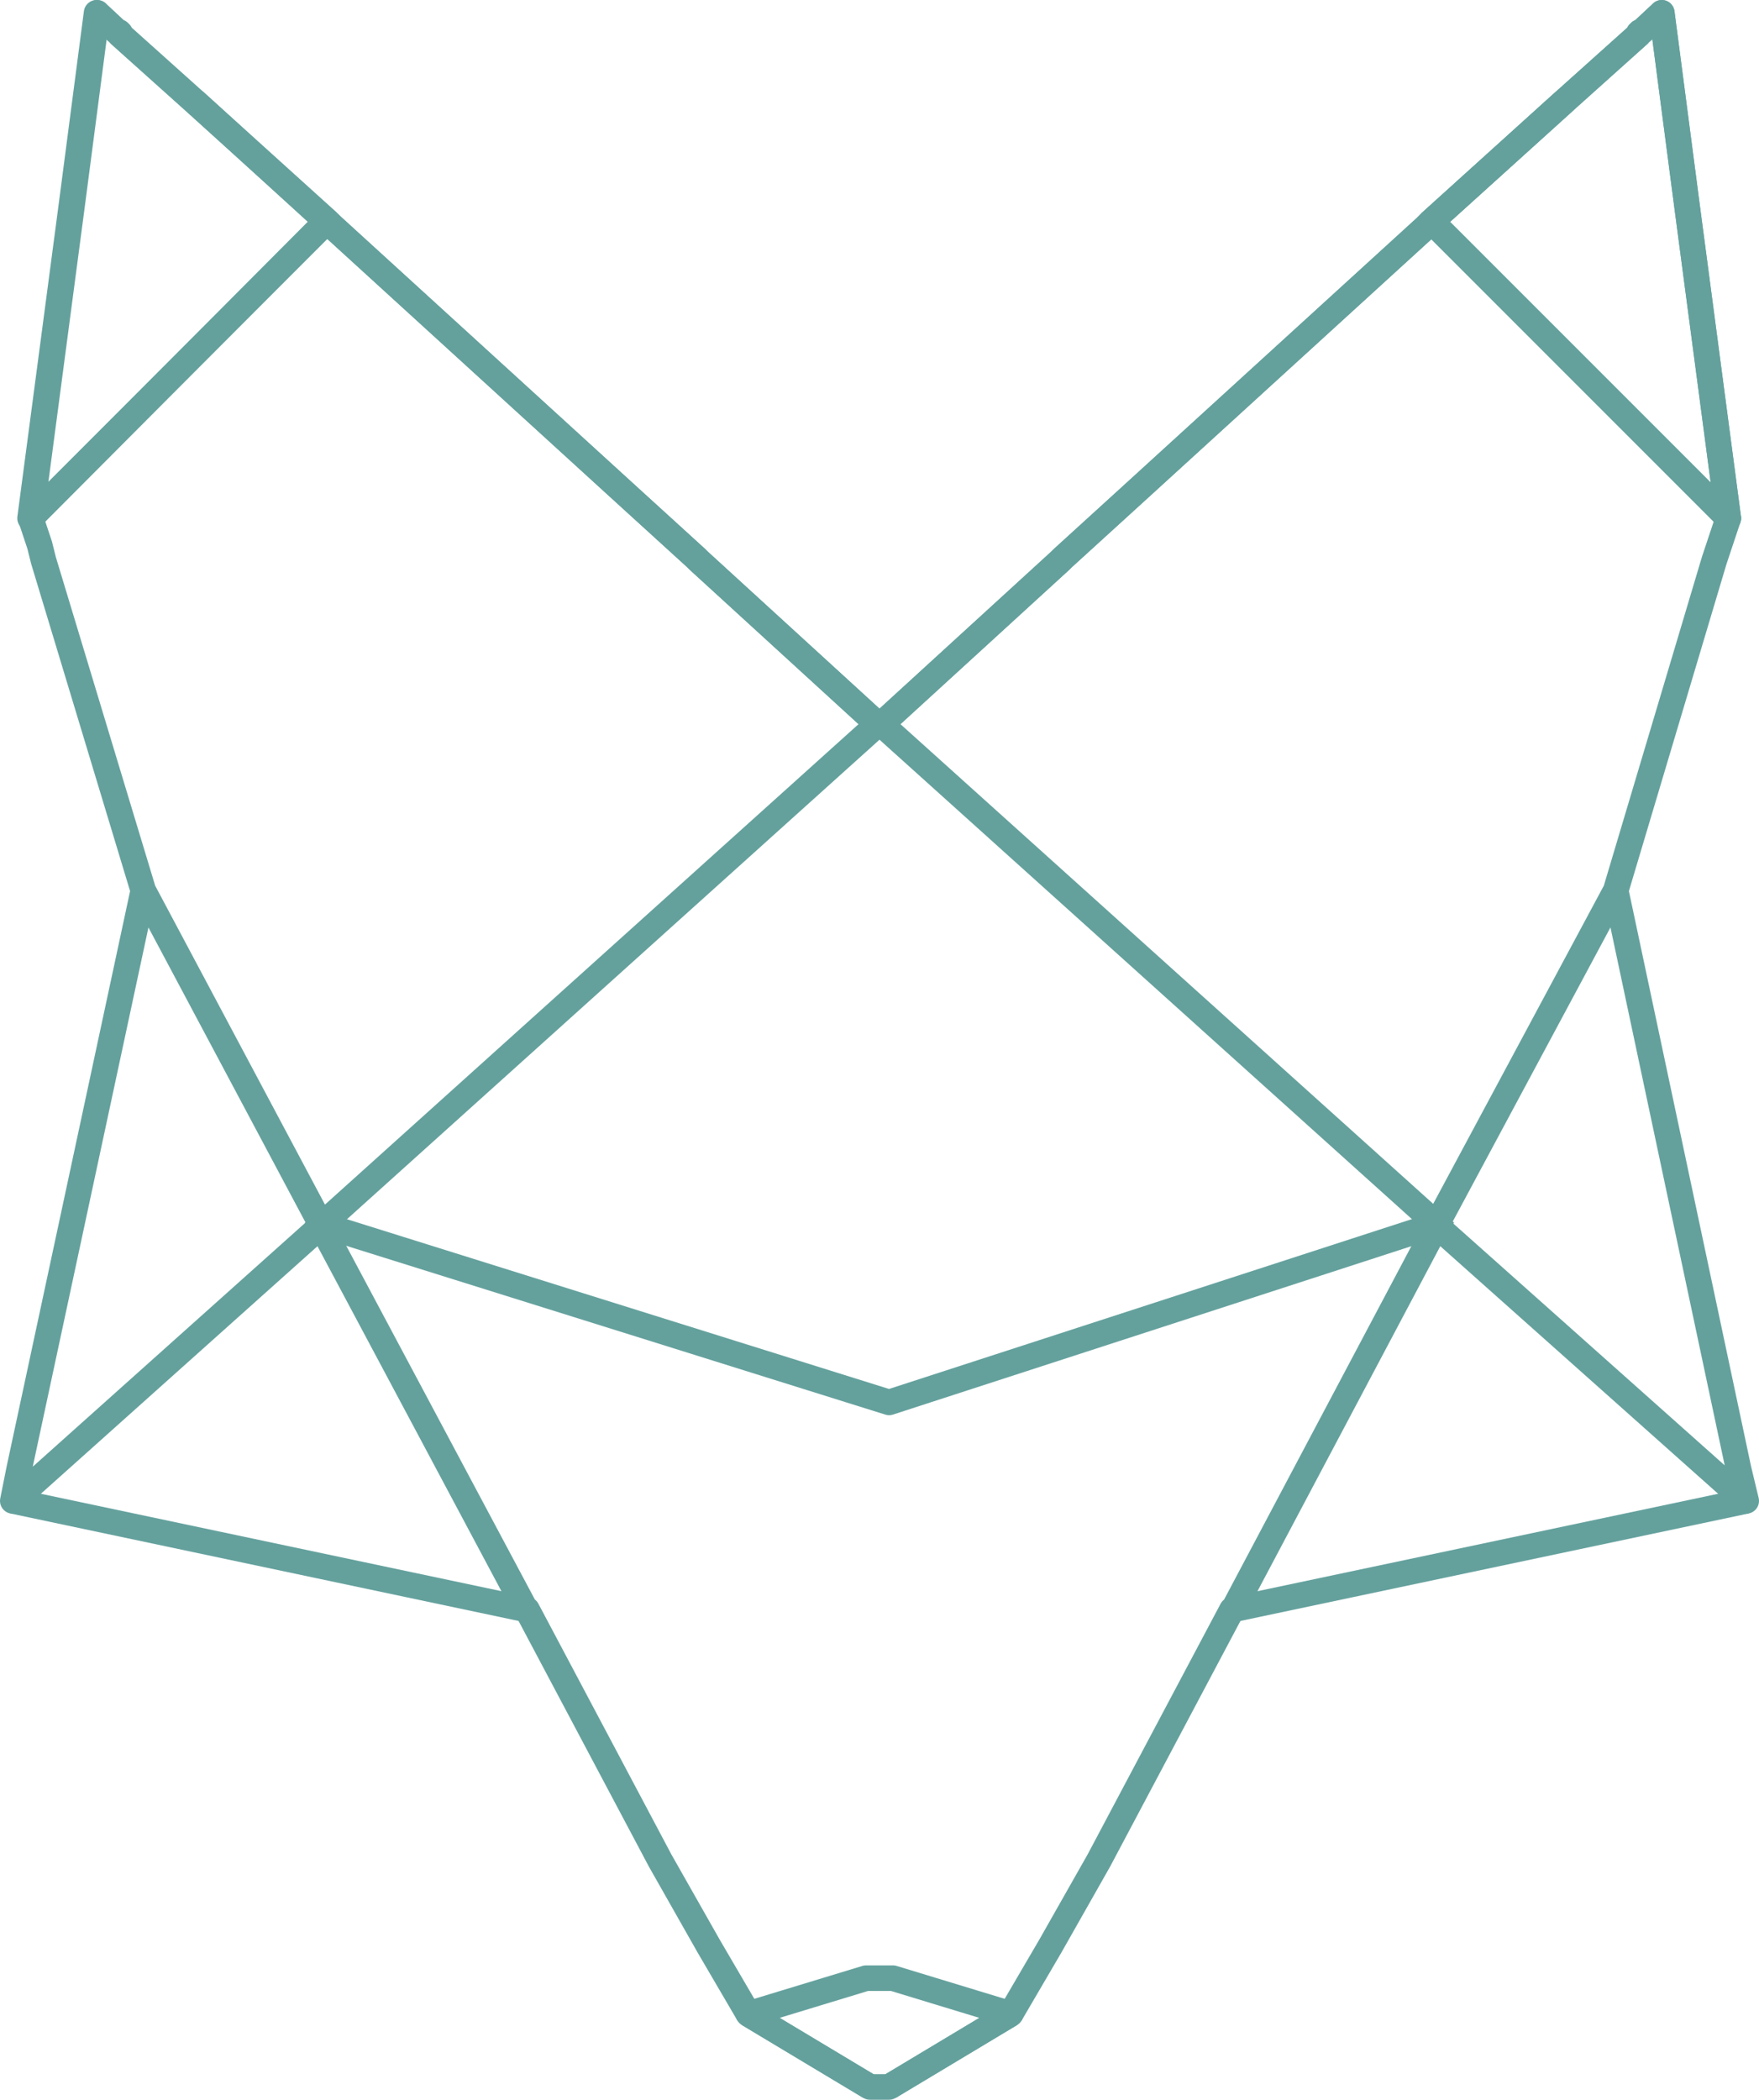<svg viewBox="0 0 137.5 164.1" xmlns="http://www.w3.org/2000/svg"><g fill="none" stroke="#64a19d" stroke-linejoin="round" stroke-width="2"><path d="m15.15 7.9-5.8-5.2v-.1l-.1-.1h-.1l-1.5-1.4-.1-.1-2 15.3-3.2 24.2 23.2-23.2z"/><path d="m25.5 17.3-23.1 23.2 3.2-24.2 2-15.3.1.1 1.5 1.4h.1l.1.1v.1l5.8 5.2z"/><path d="m68 163.1-9.5-5.7"/><path d="m58.5 157.4-3.1-5.3-3.8-6.7-10.4-19.6h-.1l-16-30v-.1l-13.9-26.1-7.8-25.8-.3-1.2-.7-2.1.7 2.1.3 1.2 7.8 25.8-9.7 45.2-.5 2.5 1.3-1.1 22.8-20.4"/><path d="m26 17.7-.5-.4h.1"/><path d="m68.6 56.6-14-12.8-.2-.2-5.6-5.1-22.8-20.8-.4-.4-10.4-9.4"/><path d="m25.5 17.3.5.4 22.8 20.8 5.6 5.1.2.2 14 12.8.2.2"/><path d="m1 117.3 40.2 8.5"/><path d="m24.5 96.3 44.1-39.7"/><path d="m111.9 17.3 23.2 23.2-3.2-24.2-2-15.3-.1.1-1.5 1.4h-.1l-.1.1v.1l-5.8 5.2z"/><path d="m111.9 17.3 23.2 23.2-3.2-24.2-2-15.3-.1.1-1.5 1.4h-.1l-.1.1v.1l-5.8 5.2z"/><path d="m79 157.4-9.5 5.7"/><path d="m112.3 95.8 22.9 20.4 1.2 1.1h.1l-.6-2.5-9.6-45.2 7.7-25.8.4-1.2.7-2.1-.7 2.1-.4 1.2-7.7 25.8-14 26.1v.1l-15.9 30h-.1l-10.4 19.6-3.8 6.7-3.1 5.3"/><path d="m111.9 17.3-.4.4"/><path d="m122.3 7.9-10.4 9.4-.4.4-22.8 20.8-5.6 5.1-.2.2-14 12.8"/><path d="m68.7 56.8.2-.2 14-12.8.2-.2 5.6-5.1 22.8-20.8.4-.4"/><path d="m136.5 117.3-40.2 8.5"/><path d="m113 96.3-44.1-39.7"/><path d="m112.3 95.7-42.8 13.9-44.4-13.9"/><path d="m79 157.4-9.5 5.7h-1.5l-9.5-5.7 9.2-2.8h2.1z"/></g></svg>